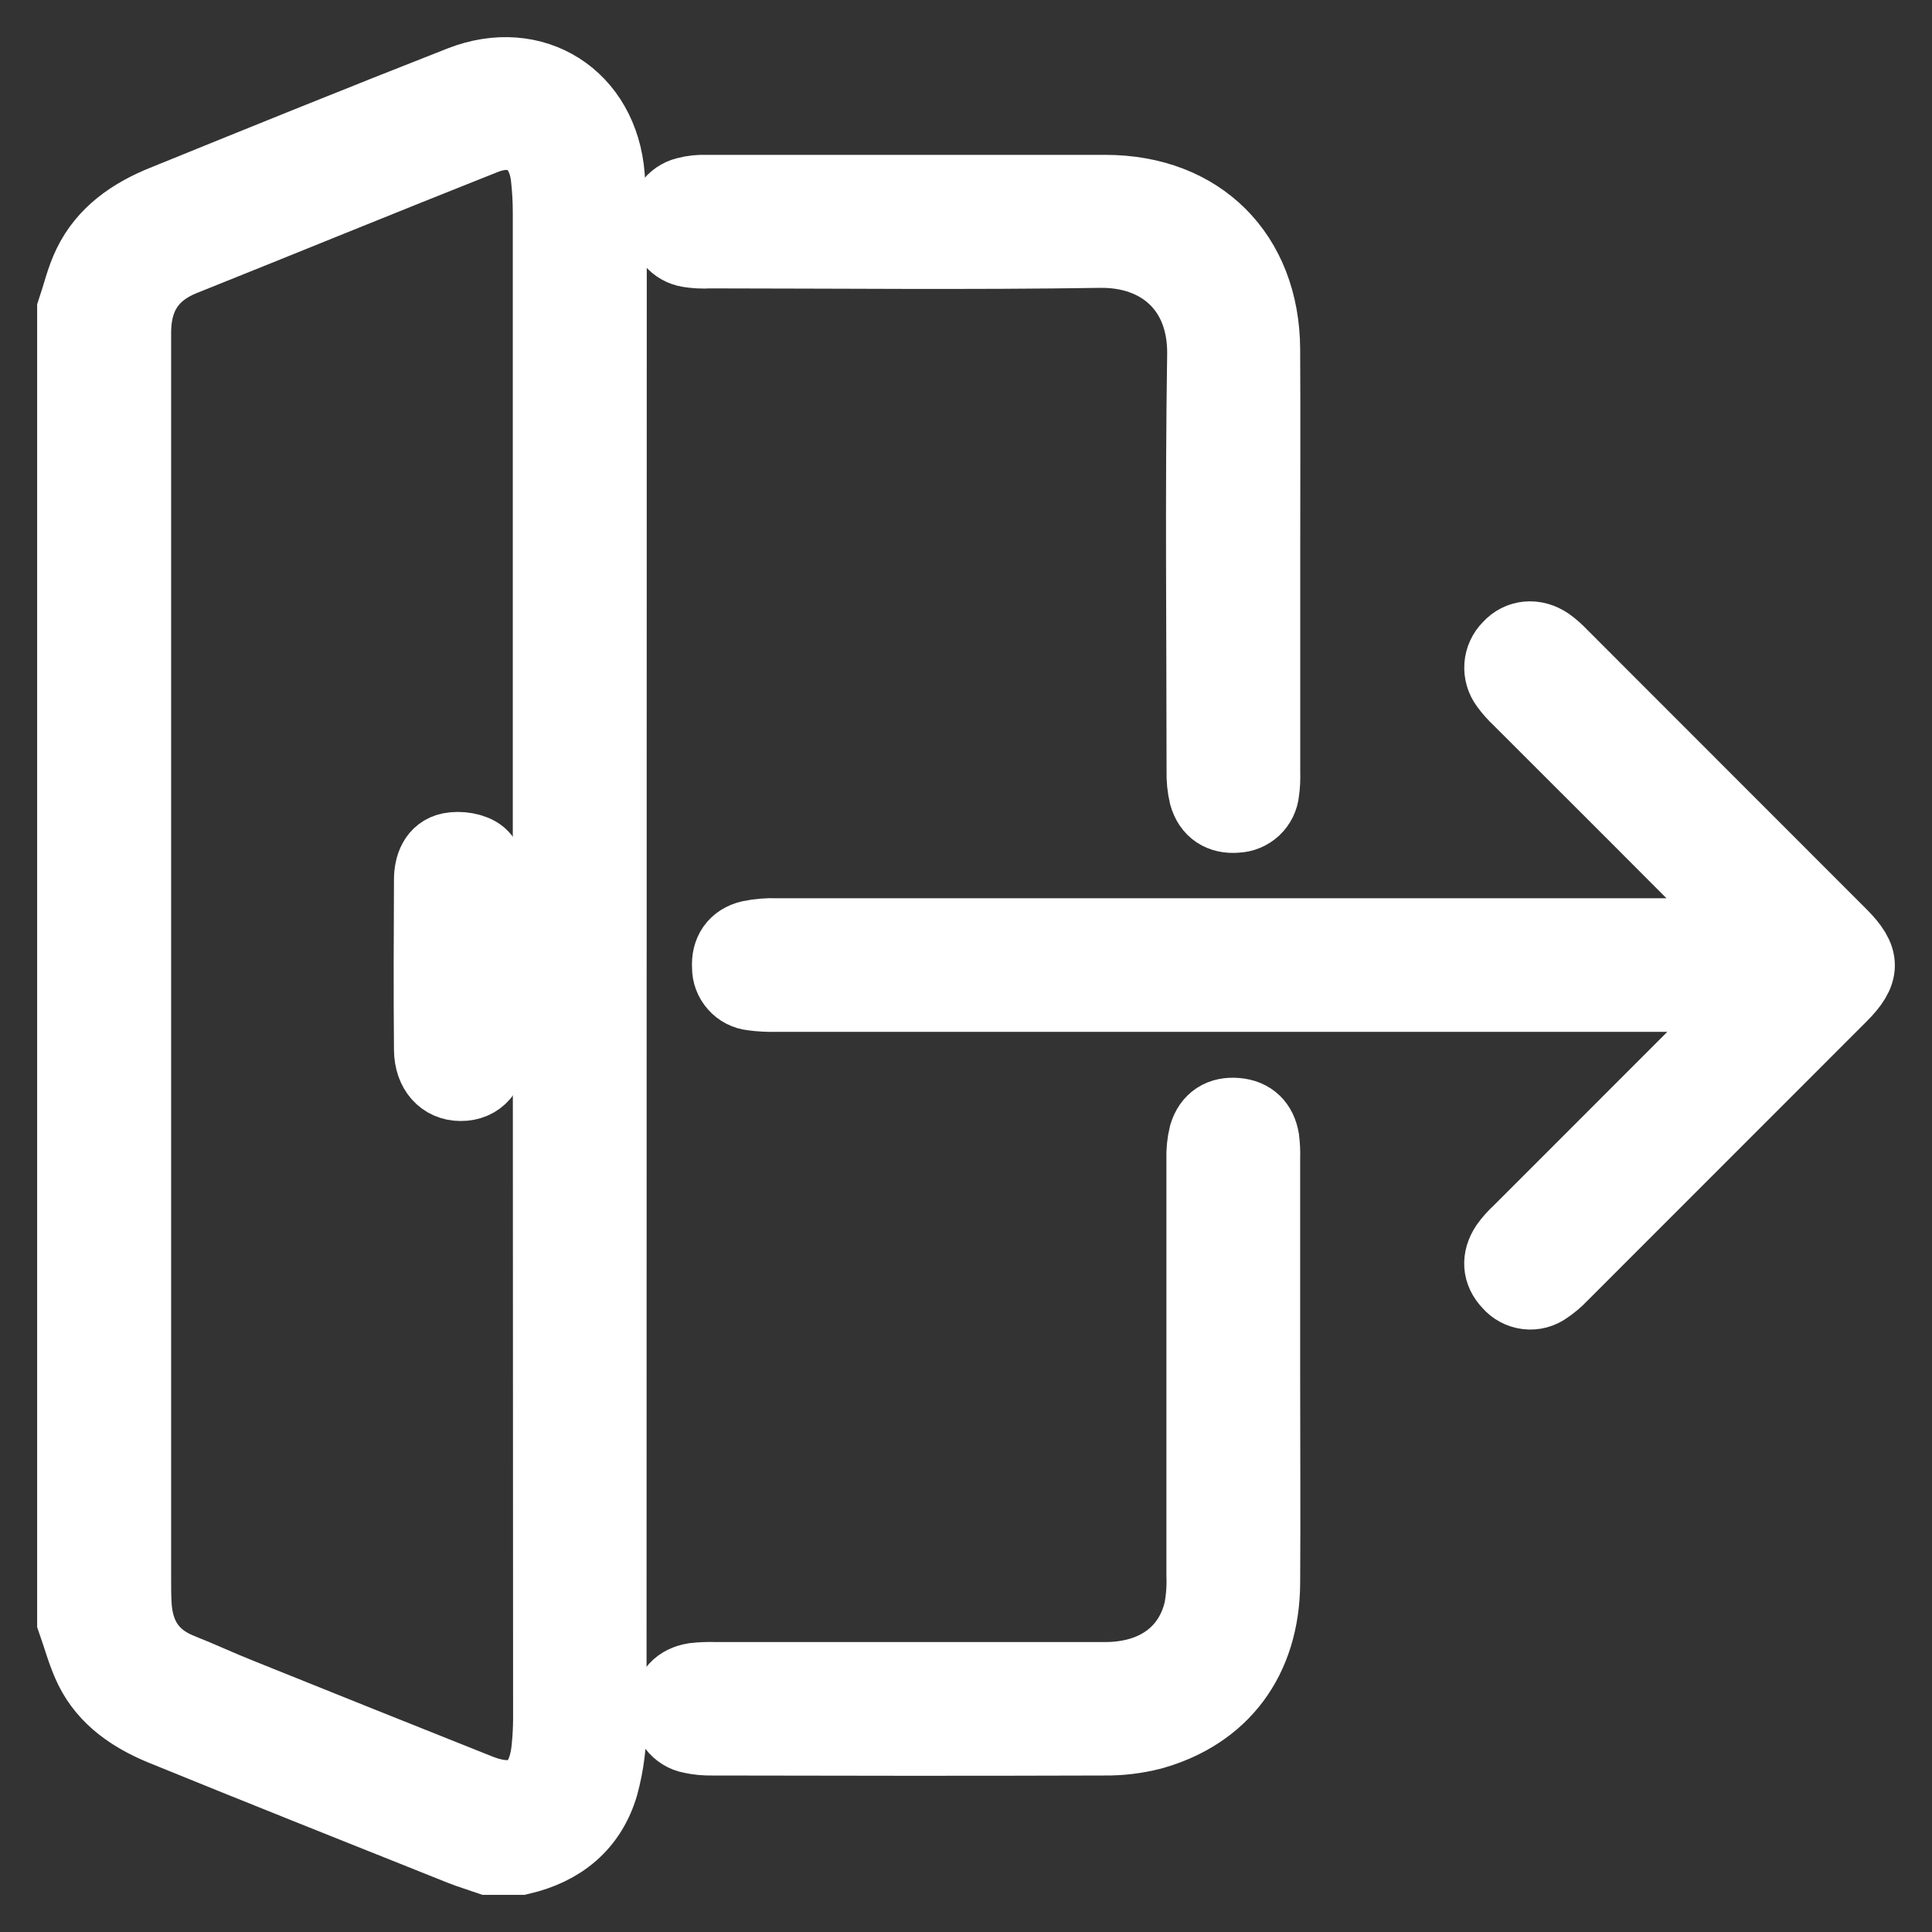 <svg width="26" height="26" viewBox="0 0 26 26" fill="none" xmlns="http://www.w3.org/2000/svg">
<rect x="0" y="0" width="26" height="26" fill="#333333" stroke="none"/>
<path d="M1 4.177C1.069 3.973 1.117 3.759 1.211 3.566C1.416 3.142 1.785 2.892 2.209 2.721C3.538 2.181 4.868 1.642 6.204 1.118C7.184 0.734 8.095 1.32 8.177 2.369C8.194 2.587 8.204 2.806 8.204 3.024C8.204 9.738 8.203 16.451 8.201 23.165C8.205 23.453 8.169 23.741 8.094 24.019C7.937 24.559 7.547 24.874 7.003 25H6.577C6.453 24.957 6.326 24.919 6.205 24.871C4.862 24.334 3.518 23.8 2.179 23.254C1.785 23.09 1.433 22.855 1.235 22.458C1.134 22.253 1.076 22.026 1 21.812V4.177ZM7.401 12.988C7.401 9.612 7.401 6.236 7.401 2.861C7.401 2.704 7.392 2.547 7.375 2.391C7.323 1.897 6.977 1.667 6.517 1.849C5.162 2.386 3.813 2.939 2.459 3.481C2.013 3.66 1.808 3.991 1.803 4.46C1.803 4.554 1.803 4.648 1.803 4.742C1.803 10.242 1.803 15.744 1.803 21.246C1.803 21.364 1.803 21.481 1.81 21.599C1.834 22.019 2.026 22.322 2.428 22.48C2.696 22.586 2.956 22.708 3.226 22.815C4.296 23.246 5.367 23.675 6.439 24.102C6.987 24.32 7.324 24.116 7.383 23.535C7.397 23.403 7.404 23.271 7.405 23.138C7.403 19.754 7.402 16.371 7.401 12.988Z" fill="white" stroke="white" strokeWidth="0.5"/>
<path d="M23.567 13.386H23.294C19.014 13.386 14.733 13.386 10.453 13.386C10.344 13.389 10.235 13.384 10.127 13.369C10.04 13.36 9.96 13.319 9.902 13.253C9.844 13.188 9.812 13.104 9.813 13.017C9.8 12.812 9.897 12.664 10.098 12.617C10.212 12.594 10.329 12.584 10.445 12.588C14.726 12.588 19.006 12.588 23.286 12.588H23.614C23.526 12.491 23.473 12.429 23.416 12.372C22.428 11.38 21.439 10.391 20.451 9.405C20.388 9.346 20.331 9.282 20.281 9.213C20.226 9.14 20.2 9.049 20.206 8.958C20.213 8.868 20.252 8.782 20.317 8.718C20.449 8.569 20.653 8.552 20.827 8.67C20.891 8.716 20.95 8.768 21.003 8.825C22.256 10.078 23.509 11.332 24.764 12.588C25.079 12.903 25.079 13.08 24.764 13.395C23.512 14.648 22.258 15.902 21.003 17.157C20.944 17.22 20.878 17.275 20.807 17.323C20.733 17.377 20.642 17.401 20.552 17.39C20.461 17.379 20.378 17.334 20.319 17.265C20.177 17.117 20.17 16.942 20.281 16.772C20.331 16.702 20.388 16.638 20.452 16.58C21.434 15.597 22.417 14.613 23.401 13.63C23.46 13.571 23.53 13.518 23.594 13.462L23.567 13.386Z" fill="white" stroke="white" strokeWidth="0.5"/>
<path d="M16.998 7.487C16.998 8.456 16.998 9.425 16.998 10.394C17.001 10.48 16.997 10.566 16.985 10.651C16.977 10.738 16.937 10.819 16.874 10.879C16.81 10.938 16.727 10.973 16.64 10.976C16.435 10.994 16.288 10.899 16.232 10.701C16.207 10.595 16.196 10.486 16.199 10.377C16.199 8.51 16.178 6.642 16.207 4.775C16.221 3.879 15.615 3.361 14.798 3.374C13.049 3.401 11.299 3.382 9.549 3.381C9.456 3.387 9.362 3.382 9.269 3.367C9.183 3.353 9.105 3.309 9.049 3.242C8.992 3.176 8.962 3.091 8.962 3.004C8.952 2.917 8.974 2.83 9.024 2.758C9.074 2.686 9.148 2.635 9.232 2.614C9.323 2.59 9.416 2.58 9.509 2.584C11.298 2.584 13.087 2.584 14.876 2.584C16.144 2.584 16.989 3.428 16.997 4.698C17.002 5.627 16.998 6.557 16.998 7.487Z" fill="white" stroke="white" strokeWidth="0.5"/>
<path d="M16.997 18.516C16.997 19.445 17.003 20.375 16.997 21.305C16.99 22.322 16.45 23.051 15.5 23.317C15.289 23.371 15.072 23.397 14.854 23.394C13.097 23.4 11.34 23.398 9.583 23.394C9.49 23.396 9.396 23.387 9.305 23.367C9.215 23.351 9.135 23.301 9.08 23.228C9.026 23.155 9.001 23.063 9.012 22.972C9.023 22.766 9.141 22.642 9.343 22.609C9.437 22.598 9.53 22.595 9.624 22.598C11.373 22.598 13.123 22.598 14.872 22.598C15.546 22.598 16.025 22.255 16.163 21.667C16.192 21.514 16.203 21.358 16.197 21.202C16.197 19.334 16.197 17.467 16.197 15.6C16.193 15.491 16.204 15.382 16.23 15.276C16.289 15.079 16.434 14.987 16.641 15.006C16.837 15.023 16.952 15.14 16.985 15.33C16.996 15.416 17 15.502 16.997 15.588C16.998 16.564 16.998 17.54 16.997 18.516Z" fill="white" stroke="white" strokeWidth="0.5"/>
<path d="M6.599 12.988C6.599 13.362 6.603 13.736 6.599 14.111C6.594 14.413 6.44 14.588 6.199 14.586C5.968 14.586 5.805 14.409 5.802 14.128C5.795 13.365 5.798 12.601 5.802 11.838C5.802 11.655 5.868 11.475 6.058 11.436C6.186 11.411 6.366 11.436 6.461 11.516C6.555 11.596 6.589 11.76 6.595 11.89C6.61 12.252 6.599 12.619 6.599 12.988Z" fill="white" stroke="white" strokeWidth="0.5"/>
</svg>
